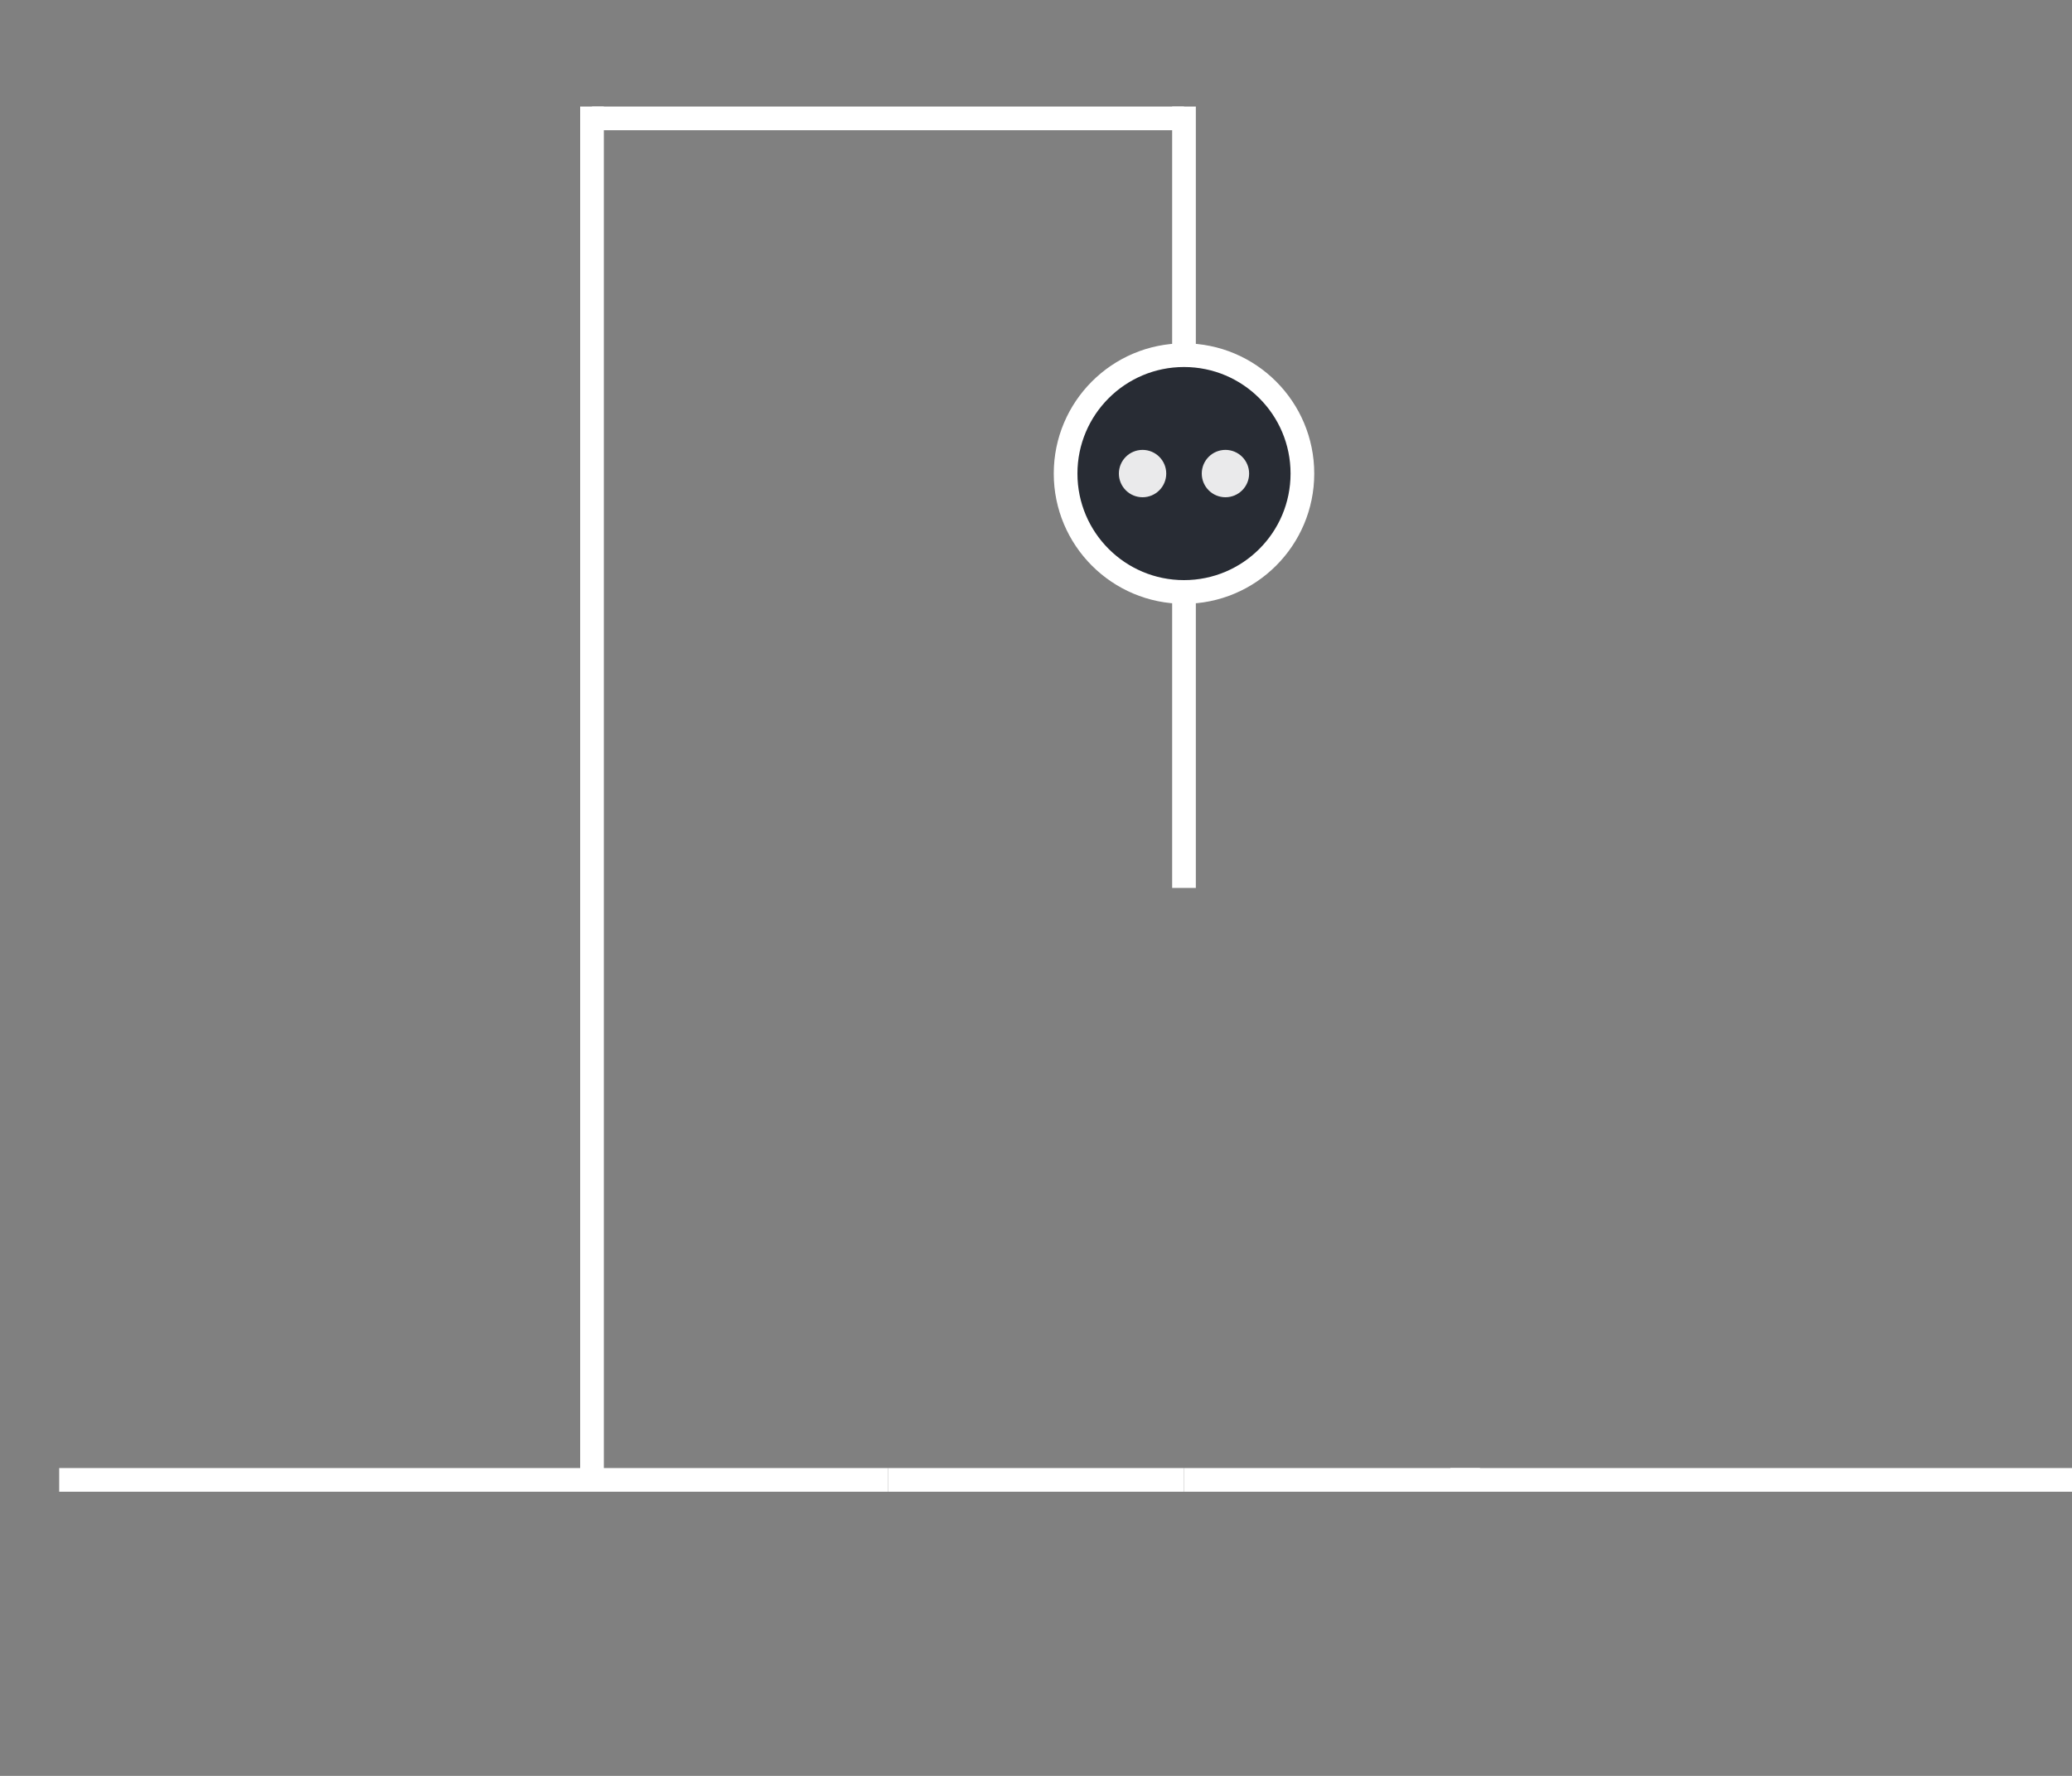 <svg xmlns="http://www.w3.org/2000/svg" height="300" width="350" id="hangman">
  <rect width="100%" height="100%" fill="#808080" stroke="none"/>
  <g id="body">
    <g id="head">
    <circle cx="200" cy="80" r="20" stroke="white" stroke-width="4" fill="#282c34"/>
      <g id="rEyes">
      <circle cx="207" cy="80" r="4" fill="white" linejoin="round" stroke-width="1" fill-opacity="0.9" stroke-opacity="0.2">
        <animate id='first' repeatCount="1" begin="0s;second.end" attributeType="xml" attributeName="r" from="4" to="4.5" dur="1.5s" rotate="auto" />    
        <animate id='second' repeatCount="1" calcMode="linear" begin="first.end" attributeType="xml" attributeName="r" from="4.5" to="4" dur="1.5s" rotate="auto" />   
      </circle>
      <circle cx="193" cy="80" r="4" fill="white" linejoin="round" stroke-width="1" fill-opacity="0.9" stroke-opacity="0.2">
        <animate id='first' repeatCount="1" begin="0s;second.end" attributeType="xml" attributeName="r" from="4" to="4.5" dur="1.5s" rotate="auto" />    
        <animate id='second' repeatCount="1" calcMode="linear" begin="first.end" attributeType="xml" attributeName="r" from="4.5" to="4" dur="1.5s" rotate="auto" />    
      </circle>
      </g>
    </g>
    <line x1="200" y1="100" x2="200" y2="150" stroke="white" stroke-width="4"/>
  </g>
    <line x1="10" y1="250" x2="150" y2="250" stroke="white" stroke-width="4"/>
    <line id="door1" x1="150" y1="250" x2="200" y2="250" stroke="white" stroke-width="4"/>
    <line  id="door2" x1="200" y1="250" x2="250" y2="250" stroke="white" stroke-width="4"/>
    <line x1="245" y1="250" x2="390" y2="250" stroke="white" stroke-width="4"/>
    <line x1="100" y1="250" x2="100" y2="18" stroke="white" stroke-width="4"/>
    <line x1="100" y1="20" x2="200" y2="20" stroke="white" stroke-width="4" />
    <line id="rope" x1="200" y1="18" x2="200" y2="60" stroke="white" stroke-width="4"/>
  </svg>